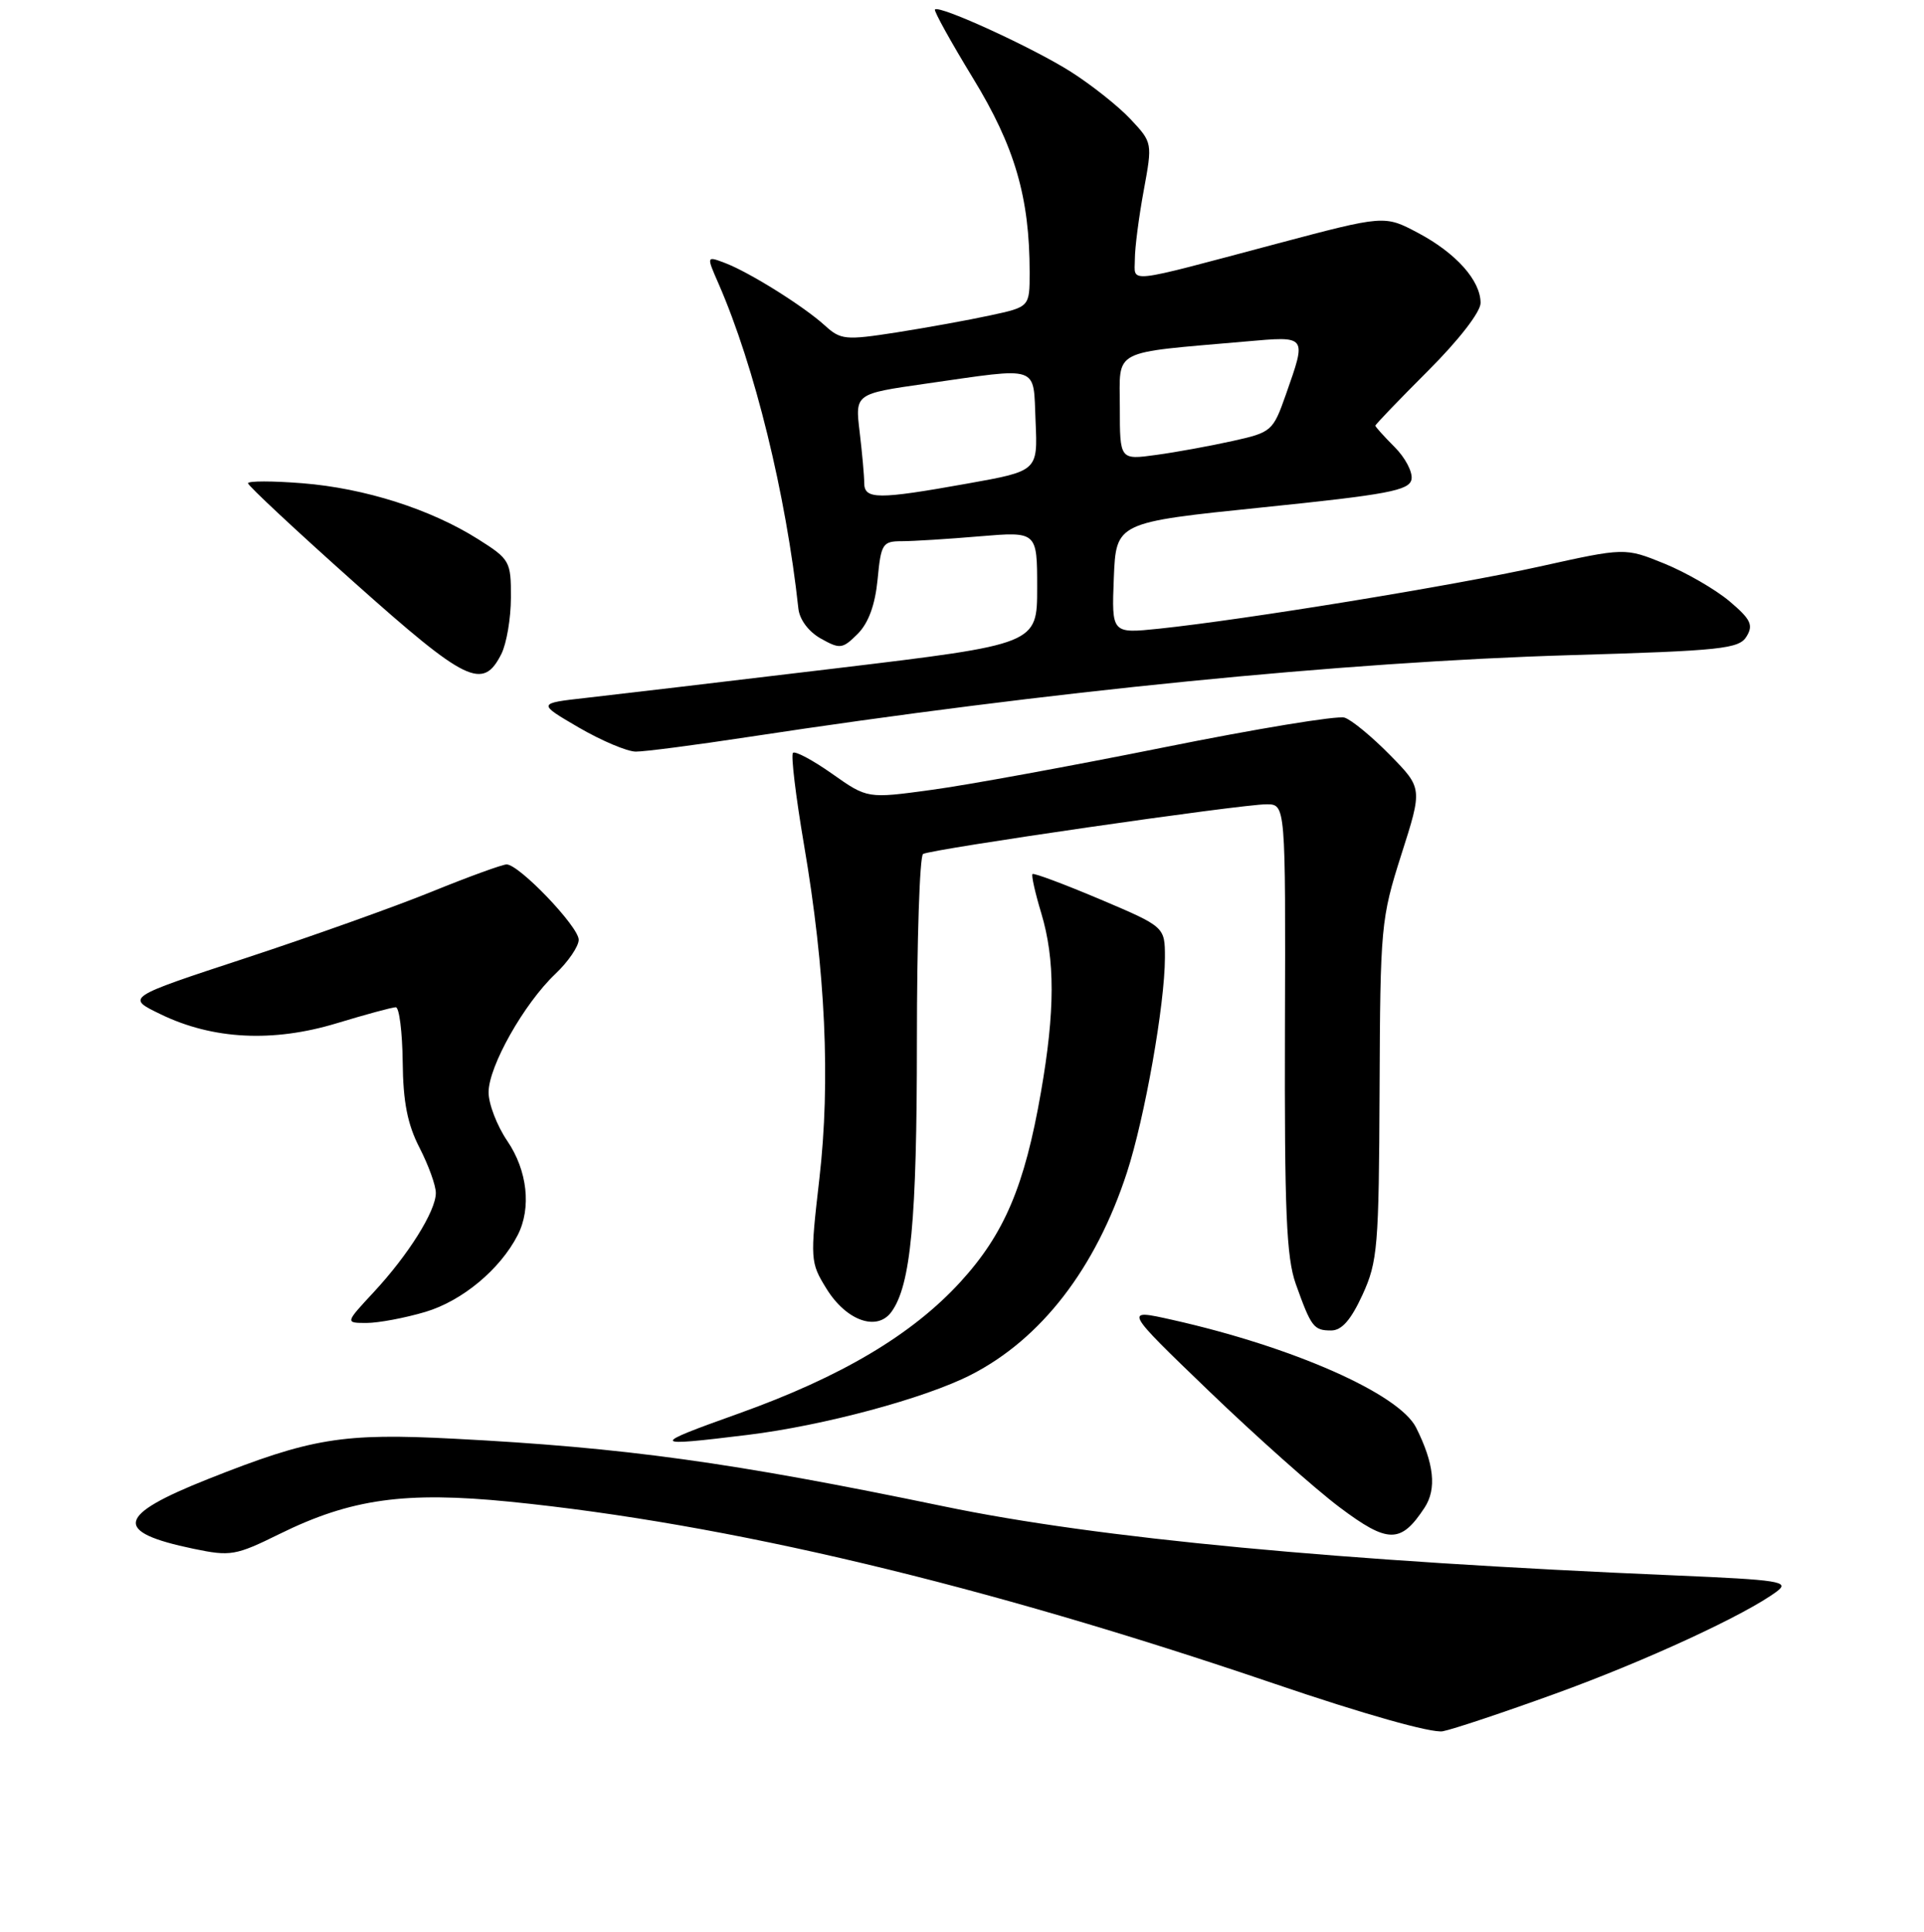 <?xml version="1.0" encoding="UTF-8" standalone="no"?>
<!DOCTYPE svg PUBLIC "-//W3C//DTD SVG 1.1//EN" "http://www.w3.org/Graphics/SVG/1.1/DTD/svg11.dtd" >
<svg xmlns="http://www.w3.org/2000/svg" xmlns:xlink="http://www.w3.org/1999/xlink" version="1.1" viewBox="0 0 256 257">
 <g >
 <path fill="currentColor"
d=" M 206.97 225.31 C 218.98 220.96 232.33 214.79 236.44 211.70 C 238.18 210.40 236.78 210.18 222.94 209.59 C 178.17 207.69 146.07 204.66 125.59 200.40 C 97.30 194.53 83.18 192.58 60.42 191.40 C 45.56 190.63 41.45 191.30 27.67 196.77 C 15.46 201.62 15.00 203.80 25.74 206.04 C 30.68 207.07 31.34 206.96 37.24 204.05 C 46.71 199.39 53.91 198.39 67.84 199.78 C 96.75 202.68 130.65 210.75 169.50 223.97 C 181.47 228.05 190.49 230.59 191.97 230.32 C 193.33 230.06 200.08 227.81 206.97 225.31 Z  M 189.55 200.57 C 191.18 198.08 190.82 194.70 188.42 189.92 C 186.16 185.43 172.06 179.19 156.00 175.59 C 149.50 174.13 149.50 174.13 160.88 185.08 C 167.14 191.10 174.94 198.04 178.21 200.50 C 184.69 205.37 186.39 205.38 189.55 200.57 Z  M 99.50 190.89 C 109.56 189.66 123.07 186.03 129.17 182.91 C 138.54 178.13 145.78 168.75 149.94 156.00 C 152.32 148.70 154.99 133.62 155.00 127.40 C 155.00 123.30 155.00 123.30 146.35 119.63 C 141.59 117.62 137.55 116.11 137.38 116.28 C 137.21 116.45 137.73 118.78 138.54 121.46 C 140.40 127.64 140.39 134.51 138.50 145.32 C 136.33 157.80 133.63 164.15 127.80 170.53 C 121.36 177.57 111.93 183.17 98.28 188.05 C 86.38 192.30 86.46 192.49 99.50 190.89 Z  M 181.29 172.25 C 183.31 167.84 183.47 165.88 183.56 145.00 C 183.65 123.21 183.74 122.22 186.46 113.68 C 189.28 104.86 189.28 104.86 184.93 100.43 C 182.54 98.00 179.83 95.76 178.90 95.47 C 177.97 95.17 167.15 96.95 154.85 99.43 C 142.56 101.90 128.65 104.45 123.95 105.08 C 115.41 106.25 115.41 106.25 110.72 102.94 C 108.14 101.12 105.79 99.87 105.51 100.16 C 105.22 100.45 105.88 105.93 106.97 112.34 C 109.84 129.13 110.52 143.82 109.02 156.83 C 107.78 167.58 107.81 167.95 109.96 171.43 C 112.59 175.70 116.68 177.16 118.60 174.54 C 121.19 171.00 122.00 162.37 122.00 138.51 C 122.00 125.09 122.37 113.89 122.82 113.61 C 123.86 112.97 165.09 107.00 168.51 107.00 C 171.06 107.00 171.06 107.00 170.97 136.75 C 170.90 161.14 171.16 167.28 172.41 170.81 C 174.47 176.57 174.80 177.00 177.12 177.00 C 178.53 177.00 179.75 175.60 181.29 172.25 Z  M 56.60 174.53 C 61.50 173.07 66.54 168.88 68.88 164.32 C 70.73 160.71 70.18 155.73 67.50 151.79 C 66.12 149.76 65.00 146.84 65.01 145.30 C 65.02 141.85 69.73 133.51 73.90 129.56 C 75.60 127.95 77.00 125.90 77.00 125.02 C 77.00 123.28 69.07 115.00 67.41 115.00 C 66.85 115.00 62.36 116.63 57.44 118.63 C 52.52 120.63 41.35 124.61 32.62 127.48 C 16.74 132.70 16.74 132.70 21.39 134.94 C 28.32 138.30 36.32 138.70 44.80 136.13 C 48.66 134.96 52.19 134.00 52.66 134.00 C 53.12 134.00 53.53 137.27 53.58 141.25 C 53.63 146.62 54.22 149.59 55.83 152.71 C 57.02 155.03 58.00 157.73 57.99 158.71 C 57.99 161.12 54.33 166.95 49.71 171.92 C 45.92 176.00 45.92 176.00 48.78 176.00 C 50.35 176.00 53.87 175.34 56.60 174.53 Z  M 99.60 98.04 C 139.55 91.96 178.77 88.06 208.89 87.16 C 229.09 86.57 231.40 86.32 232.39 84.67 C 233.32 83.15 232.95 82.38 230.11 79.98 C 228.24 78.41 224.35 76.16 221.46 74.98 C 216.21 72.85 216.21 72.85 204.85 75.37 C 193.34 77.92 165.71 82.43 154.20 83.64 C 147.91 84.29 147.91 84.29 148.20 76.90 C 148.50 69.50 148.50 69.50 167.99 67.50 C 184.70 65.79 187.52 65.25 187.81 63.77 C 187.99 62.82 186.98 60.89 185.57 59.48 C 184.16 58.07 183.00 56.78 183.00 56.63 C 183.00 56.47 186.15 53.19 190.00 49.34 C 194.09 45.26 197.00 41.50 197.00 40.31 C 197.00 37.32 193.74 33.67 188.67 30.98 C 184.21 28.62 184.21 28.62 169.86 32.43 C 149.35 37.88 151.00 37.70 151.00 34.48 C 151.00 32.97 151.53 28.86 152.18 25.35 C 153.35 18.99 153.34 18.97 150.43 15.86 C 148.82 14.14 145.25 11.31 142.50 9.56 C 137.50 6.38 125.01 0.65 124.40 1.26 C 124.23 1.44 126.50 5.54 129.45 10.38 C 135.03 19.50 137.00 26.26 137.00 36.25 C 137.00 40.83 137.00 40.83 131.75 41.96 C 128.86 42.59 123.24 43.60 119.25 44.23 C 112.48 45.28 111.86 45.22 109.75 43.30 C 106.95 40.75 99.72 36.22 96.45 34.98 C 93.99 34.05 93.99 34.05 95.62 37.77 C 100.41 48.75 104.58 65.75 106.23 80.97 C 106.39 82.44 107.60 84.05 109.23 84.96 C 111.77 86.38 112.10 86.34 114.12 84.33 C 115.56 82.88 116.44 80.48 116.77 77.08 C 117.22 72.34 117.43 72.00 119.98 72.00 C 121.47 72.00 126.14 71.71 130.35 71.35 C 138.00 70.71 138.00 70.71 138.00 78.20 C 138.00 85.70 138.00 85.70 111.25 88.91 C 96.54 90.67 81.58 92.44 78.00 92.84 C 71.50 93.57 71.50 93.57 77.00 96.78 C 80.03 98.54 83.45 99.99 84.60 99.99 C 85.76 100.00 92.51 99.12 99.60 98.04 Z  M 66.71 87.00 C 67.40 85.62 67.98 82.25 67.98 79.50 C 68.00 74.68 67.84 74.40 63.63 71.74 C 57.30 67.74 48.54 64.95 40.25 64.29 C 36.26 63.97 33.00 63.97 33.00 64.29 C 33.00 64.61 39.36 70.55 47.14 77.49 C 62.08 90.82 64.25 91.87 66.71 87.00 Z  M 114.99 64.25 C 114.99 63.29 114.71 60.23 114.38 57.45 C 113.77 52.39 113.77 52.39 123.13 51.05 C 138.62 48.84 137.45 48.45 137.79 56.08 C 138.08 62.66 138.08 62.66 128.73 64.33 C 116.78 66.47 115.00 66.46 114.99 64.25 Z  M 149.00 54.19 C 149.00 46.31 147.64 47.02 165.75 45.43 C 173.98 44.71 173.87 44.57 171.09 52.50 C 169.38 57.36 169.19 57.52 164.00 58.67 C 161.07 59.32 156.50 60.16 153.84 60.52 C 149.00 61.19 149.00 61.19 149.00 54.19 Z "/>
</g>
</svg>